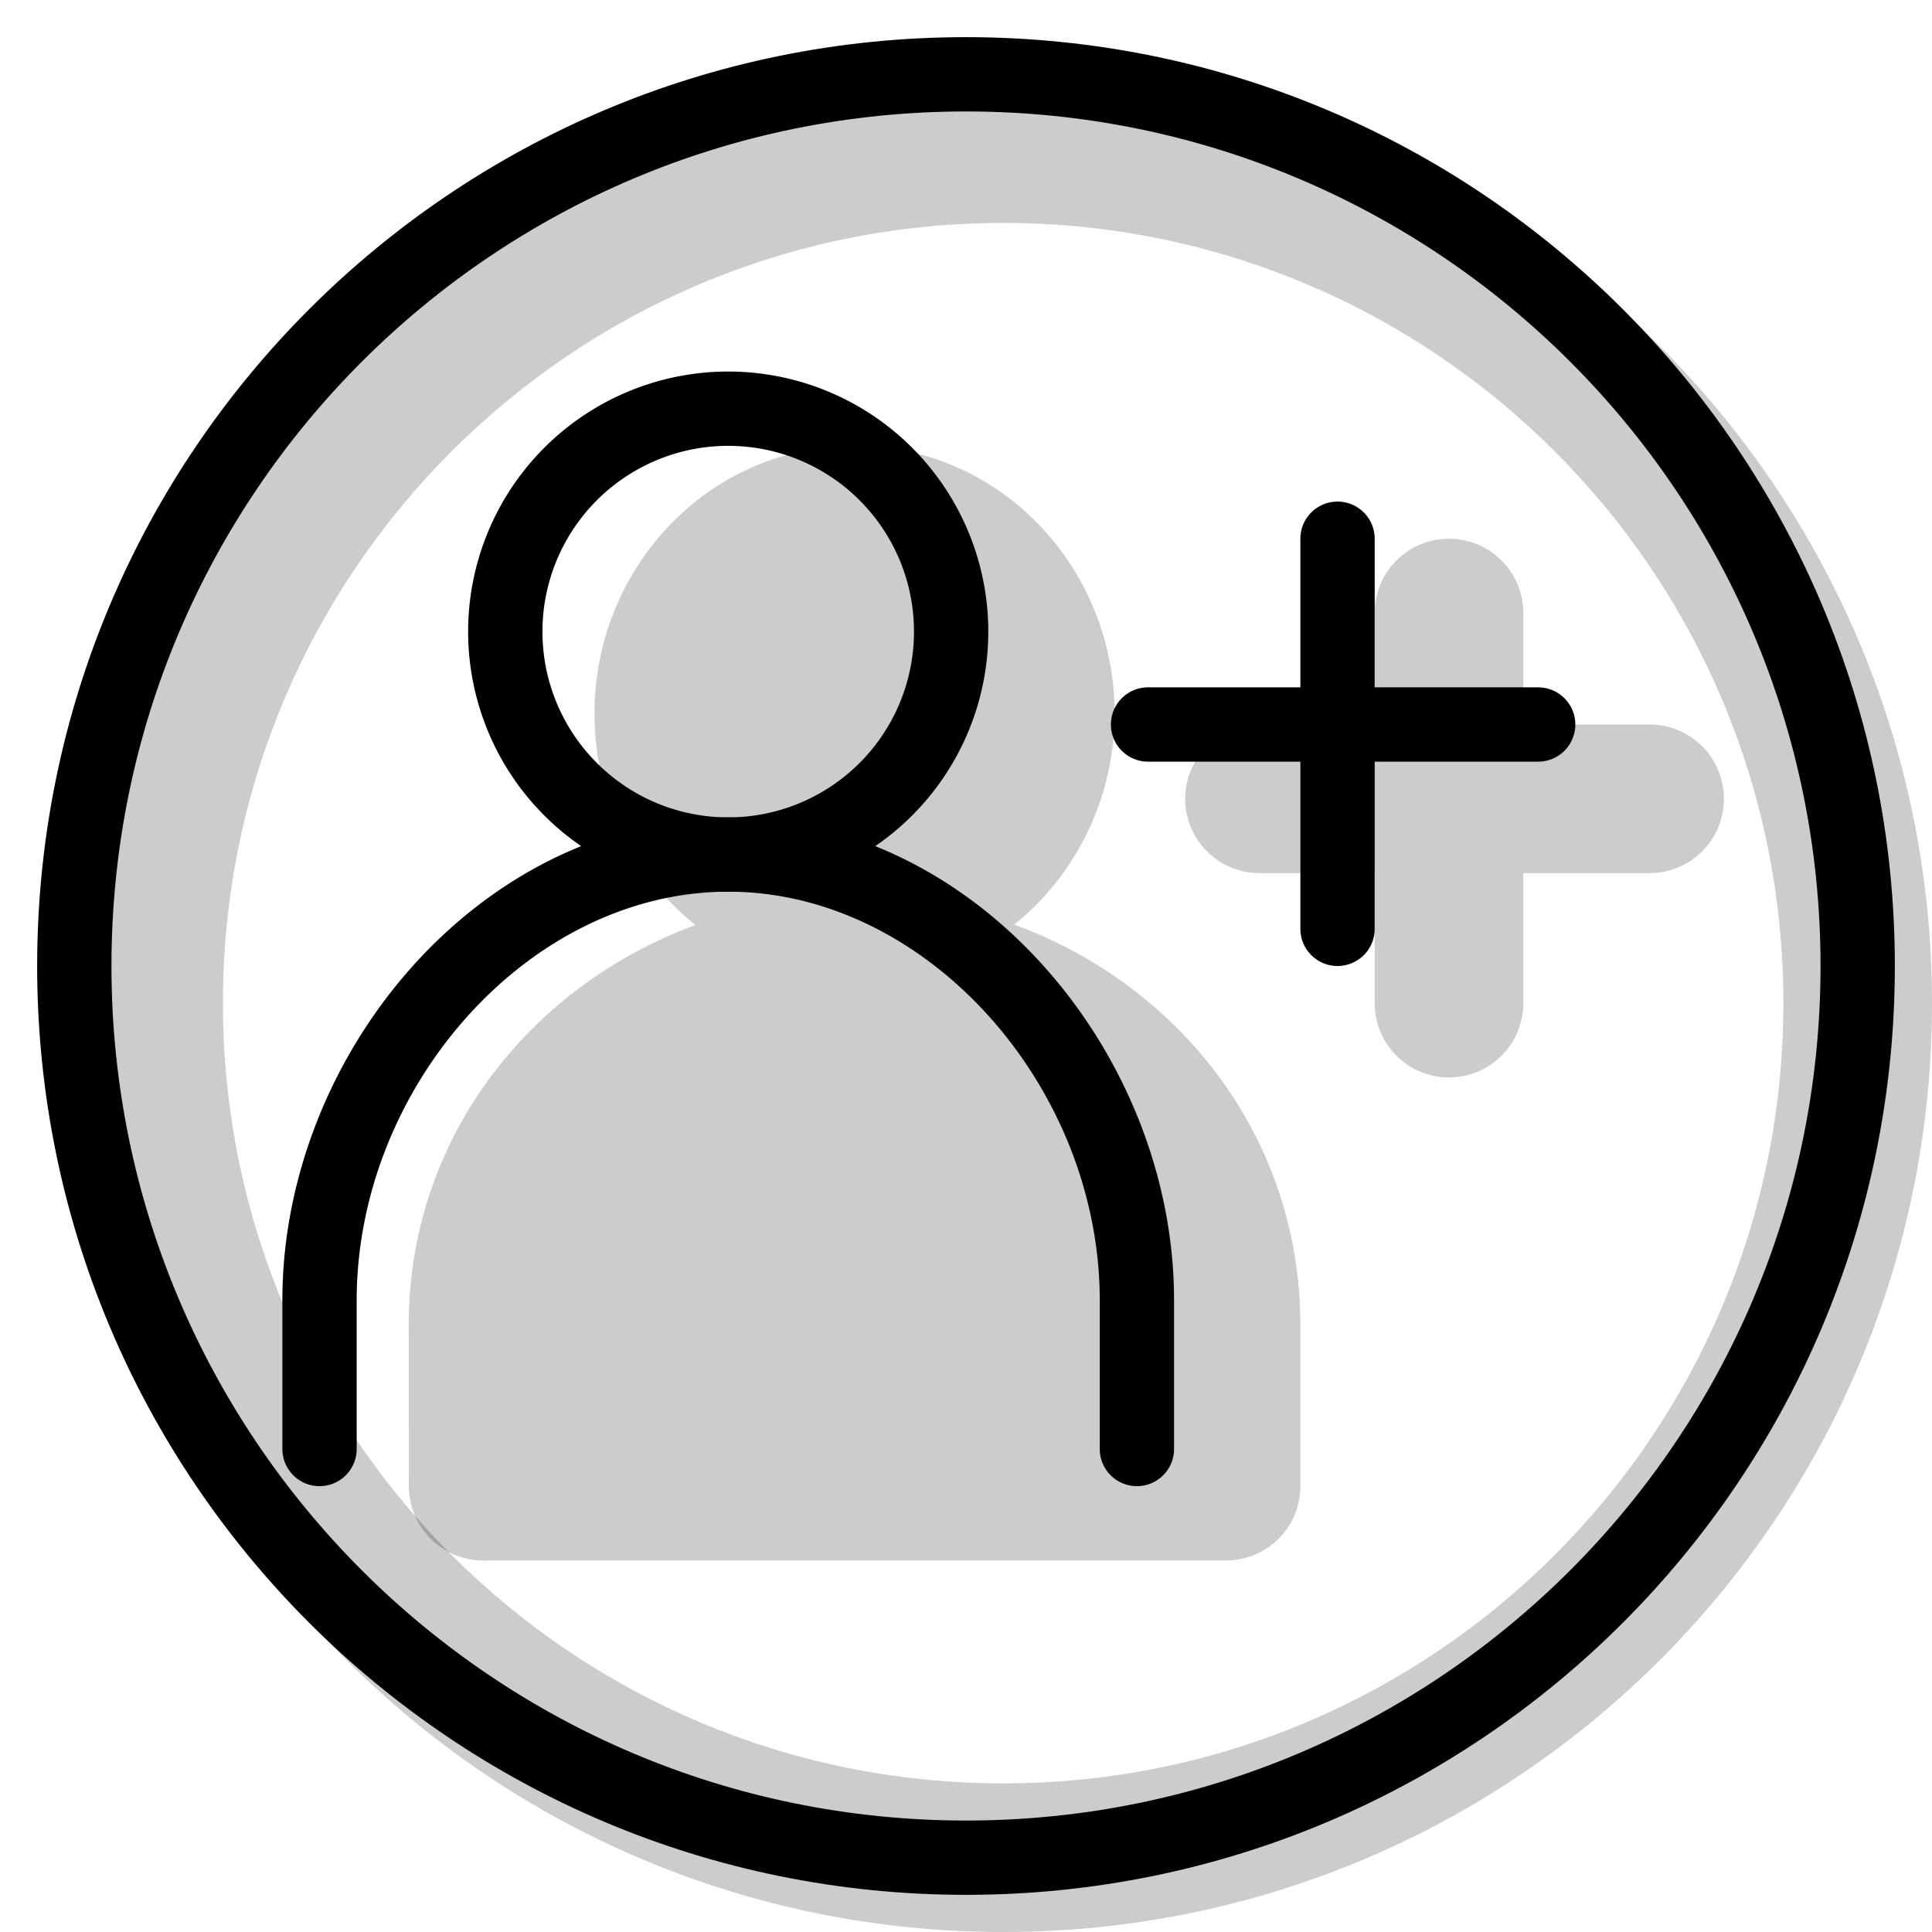 <svg xmlns="http://www.w3.org/2000/svg" width="1em" height="1em" viewBox="0 0 26 26"><g fill="currentColor"><path fill-rule="evenodd" d="M13.5 26C20.404 26 26 20.404 26 13.5S20.404 1 13.5 1S1 6.596 1 13.5S6.596 26 13.5 26m0-2C19.299 24 24 19.299 24 13.5S19.299 3 13.5 3S3 7.701 3 13.5S7.701 24 13.5 24" clip-rule="evenodd" opacity=".2"/><g opacity=".2"><path fill-rule="evenodd" d="M15.95 10.75a1 1 0 0 1 1-1h5.25a1 1 0 1 1 0 2h-5.25a1 1 0 0 1-1-1" clip-rule="evenodd"/><path fill-rule="evenodd" d="M19.5 14.5a1 1 0 0 1-1-1V8.25a1 1 0 1 1 2 0v5.25a1 1 0 0 1-1 1" clip-rule="evenodd"/><path d="M14 9.6c0 1.436-1.12 2.6-2.5 2.6S9 11.036 9 9.6C9 8.164 10.12 7 11.5 7S14 8.164 14 9.6"/><path fill-rule="evenodd" d="M11.5 8c-.792 0-1.5.679-1.5 1.6s.708 1.6 1.5 1.6s1.5-.679 1.5-1.6S12.292 8 11.5 8M8 9.6C8 7.65 9.53 6 11.5 6S15 7.65 15 9.6c0 1.95-1.53 3.6-3.5 3.6S8 11.55 8 9.6" clip-rule="evenodd"/><path fill-rule="evenodd" d="M16.5 20v-2.167c0-2.684-2.254-4.766-4.987-4.766c-2.732 0-5.013 2.082-5.013 4.766L6.502 20" clip-rule="evenodd"/><path fill-rule="evenodd" d="M5.5 17.833c0-3.295 2.79-5.766 6.013-5.766c3.232 0 5.987 2.478 5.987 5.766V20a1 1 0 1 1-2 0v-2.167c0-2.08-1.753-3.766-3.987-3.766c-2.24 0-4.013 1.692-4.013 3.766l.002 2.166a1 1 0 0 1-2 .002z" clip-rule="evenodd"/><path fill-rule="evenodd" d="M16.5 21h-10v-1h10z" clip-rule="evenodd"/></g><path fill-rule="evenodd" d="M14.95 9.75a.5.5 0 0 1 .5-.5h5.25a.5.5 0 1 1 0 1h-5.25a.5.5 0 0 1-.5-.5" clip-rule="evenodd"/><path fill-rule="evenodd" d="M18 13a.5.5 0 0 1-.5-.5V7.25a.5.5 0 0 1 1 0v5.25a.5.5 0 0 1-.5.5M9.8 6a2.5 2.5 0 1 0 0 5a2.5 2.5 0 0 0 0-5M6.3 8.5a3.5 3.5 0 1 1 7 0a3.5 3.5 0 0 1-7 0" clip-rule="evenodd"/><path fill-rule="evenodd" d="M3.8 17.5c0-3.322 2.67-6.5 6-6.5s6 3.178 6 6.5v2a.5.5 0 0 1-1 0v-2c0-2.873-2.32-5.5-5-5.5s-5 2.627-5 5.5v2a.5.5 0 0 1-1 0z" clip-rule="evenodd"/><path fill-rule="evenodd" d="M13 24.5c6.351 0 11.5-5.149 11.5-11.5S19.351 1.5 13 1.5S1.5 6.649 1.5 13S6.649 24.5 13 24.5m0 1c6.904 0 12.5-5.596 12.5-12.5S19.904.5 13 .5S.5 6.096.5 13S6.096 25.5 13 25.5" clip-rule="evenodd"/></g></svg>